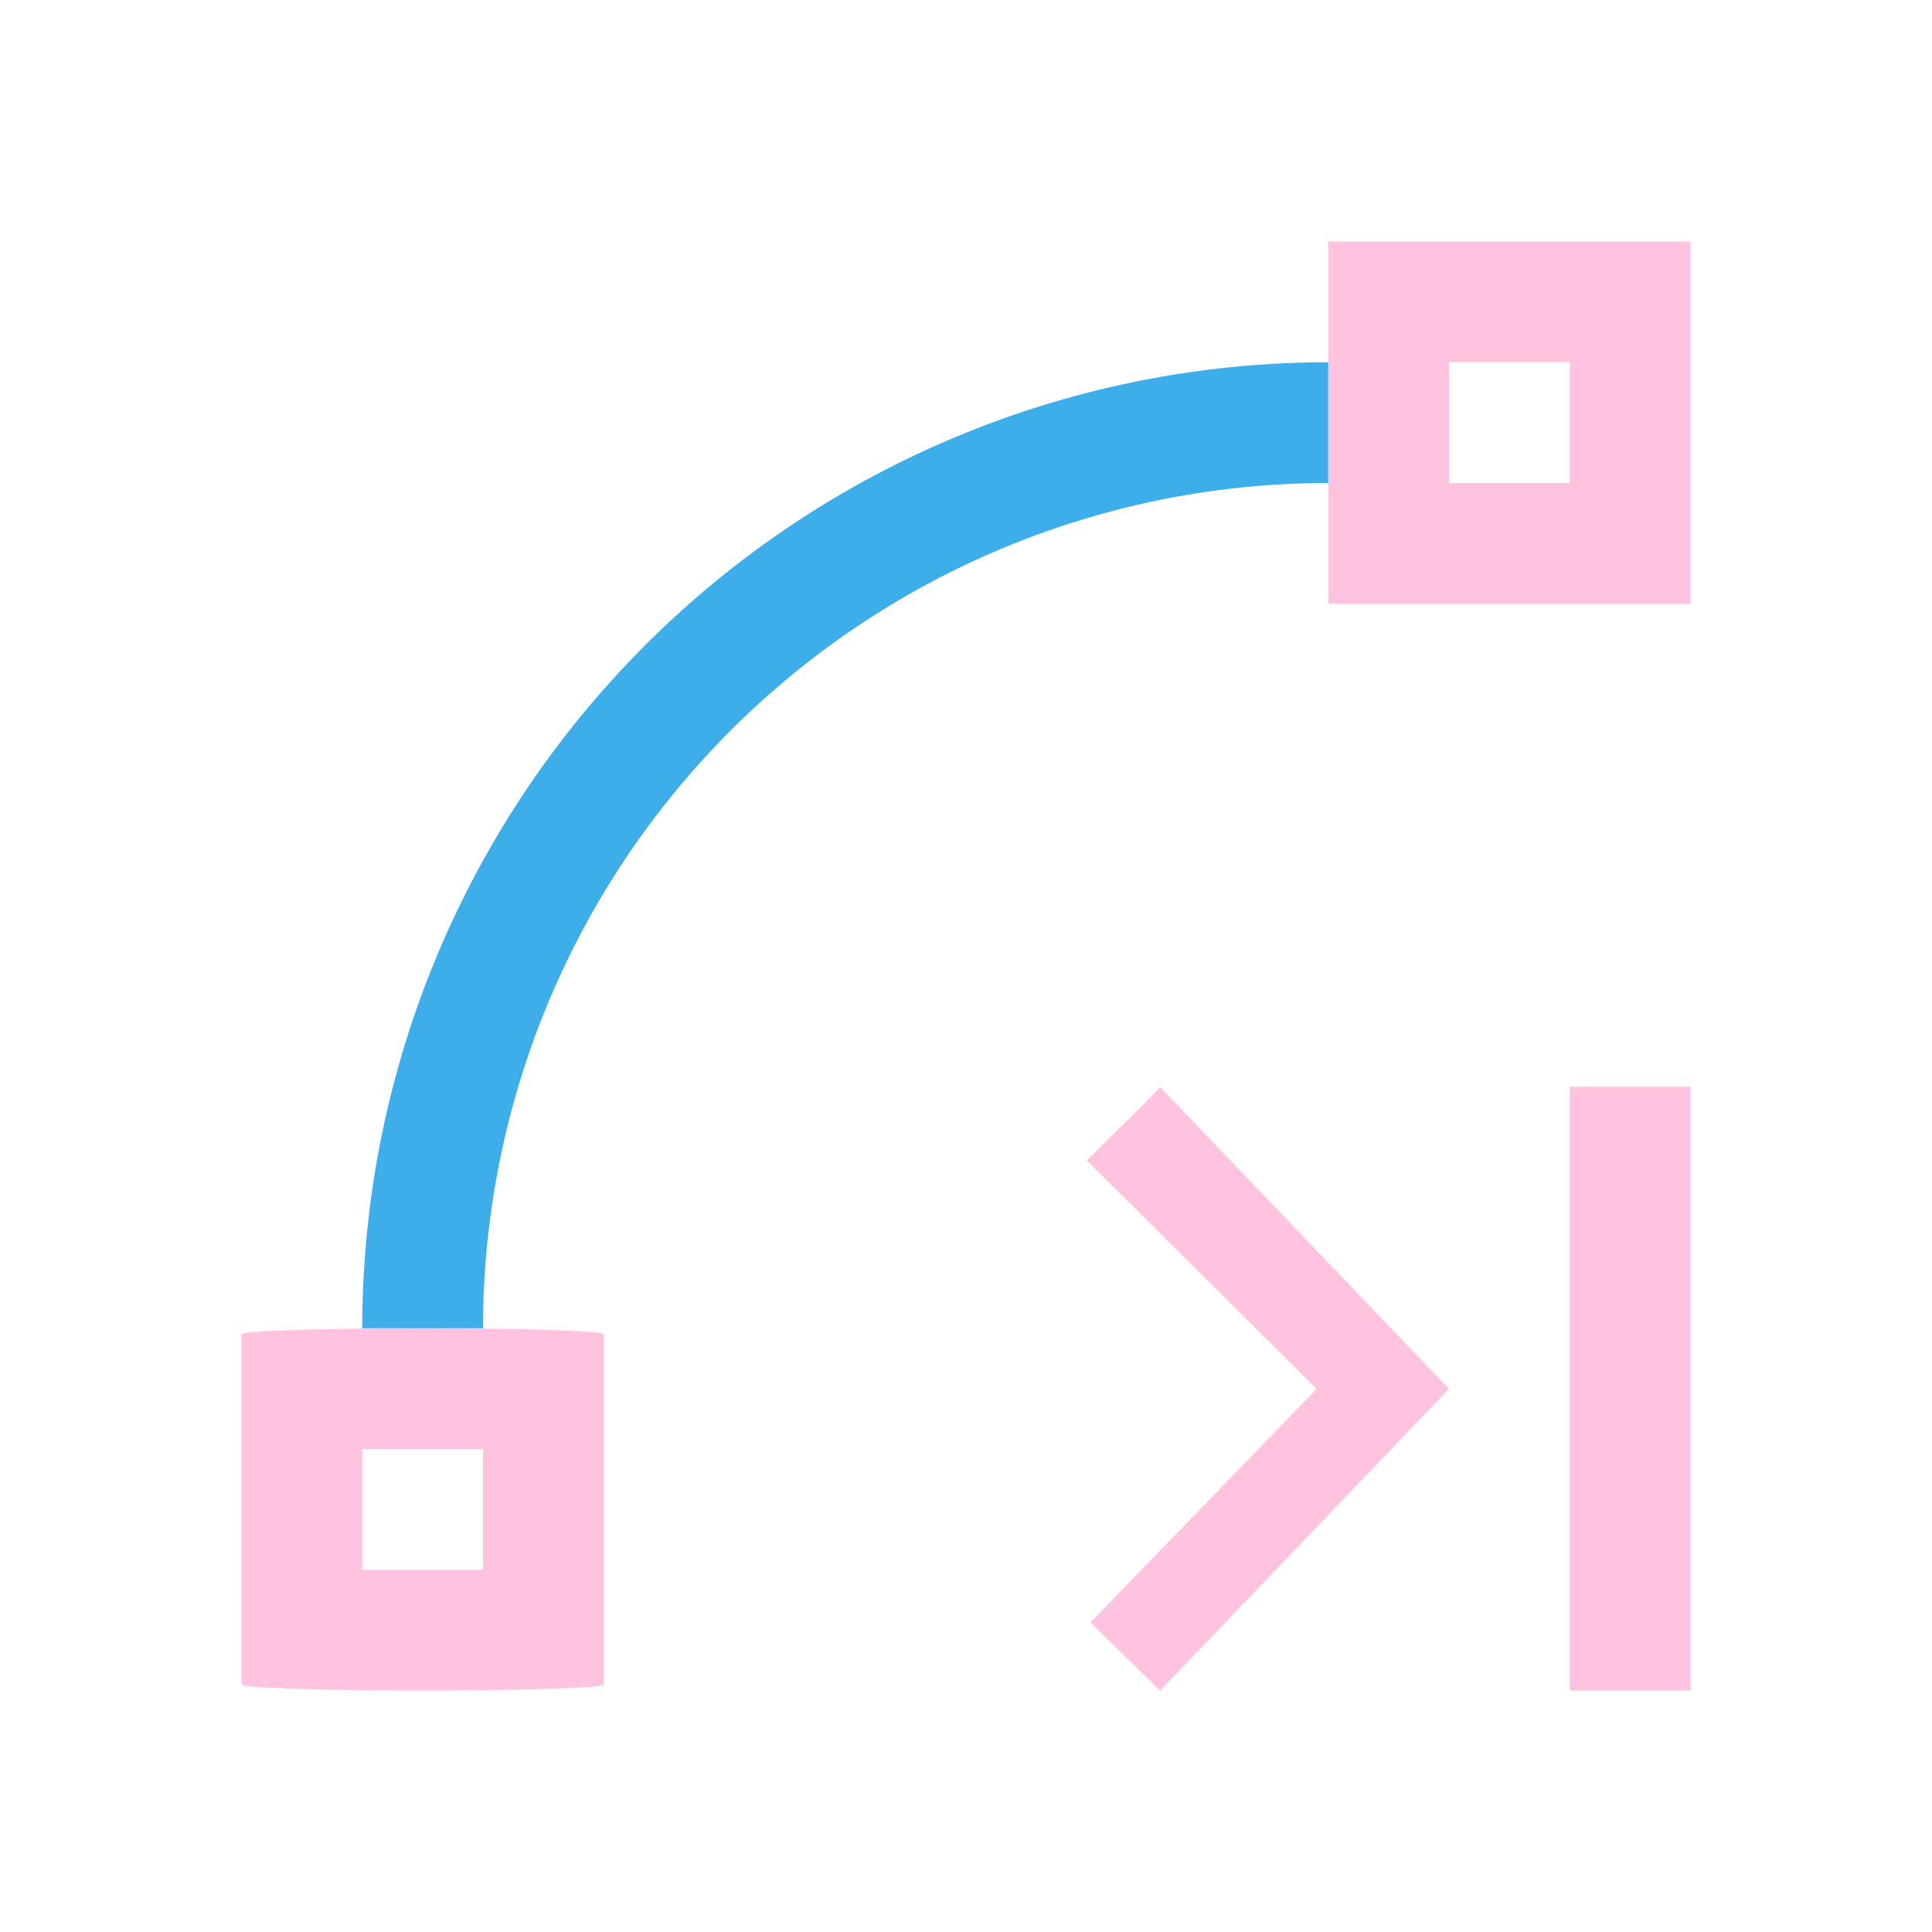<svg xmlns="http://www.w3.org/2000/svg" viewBox="0 0 16 16">
  <defs id="defs3051">
    <style type="text/css" id="current-color-scheme">
      .ColorScheme-Text {
        color:#ffc2df;
      }
      .ColorScheme-Highlight {
        color:#3daee9;
      }
      </style>
  </defs>
  <path 
        style="fill:currentColor;fill-opacity:1;stroke:none"
        d="M 11 2 L 11 5 L 14 5 L 14 2 L 11 2 z M 12 3 L 13 3 L 13 4 L 12 4 L 12 3 z M 13 9 L 13 14 L 14 14 L 14 9 L 13 9 z M 9.607 9.002 C 9.636 8.986 9 9.609 9 9.609 L 10.904 11.502 L 9.031 13.436 L 9.607 14.002 L 12 11.502 L 9.607 9.002 z M 3.5 11 C 2.669 11 2 11.022 2 11.049 L 2 13.951 C 2 13.978 2.669 14 3.5 14 C 4.331 14 5 13.978 5 13.951 L 5 11.049 C 5 11.022 4.331 11 3.5 11 z M 3 12 L 4 12 L 4 13 L 3 13 L 3 12 z "
        class="ColorScheme-Text"
        />
  <path
        style="fill:currentColor;fill-opacity:1;stroke:none"
        d="m 11,3 a 8,8 0 0 0 -8,8 l 1,0 a 7,7 0 0 1 7,-7 z"
        class="ColorScheme-Highlight"
      />
</svg>
